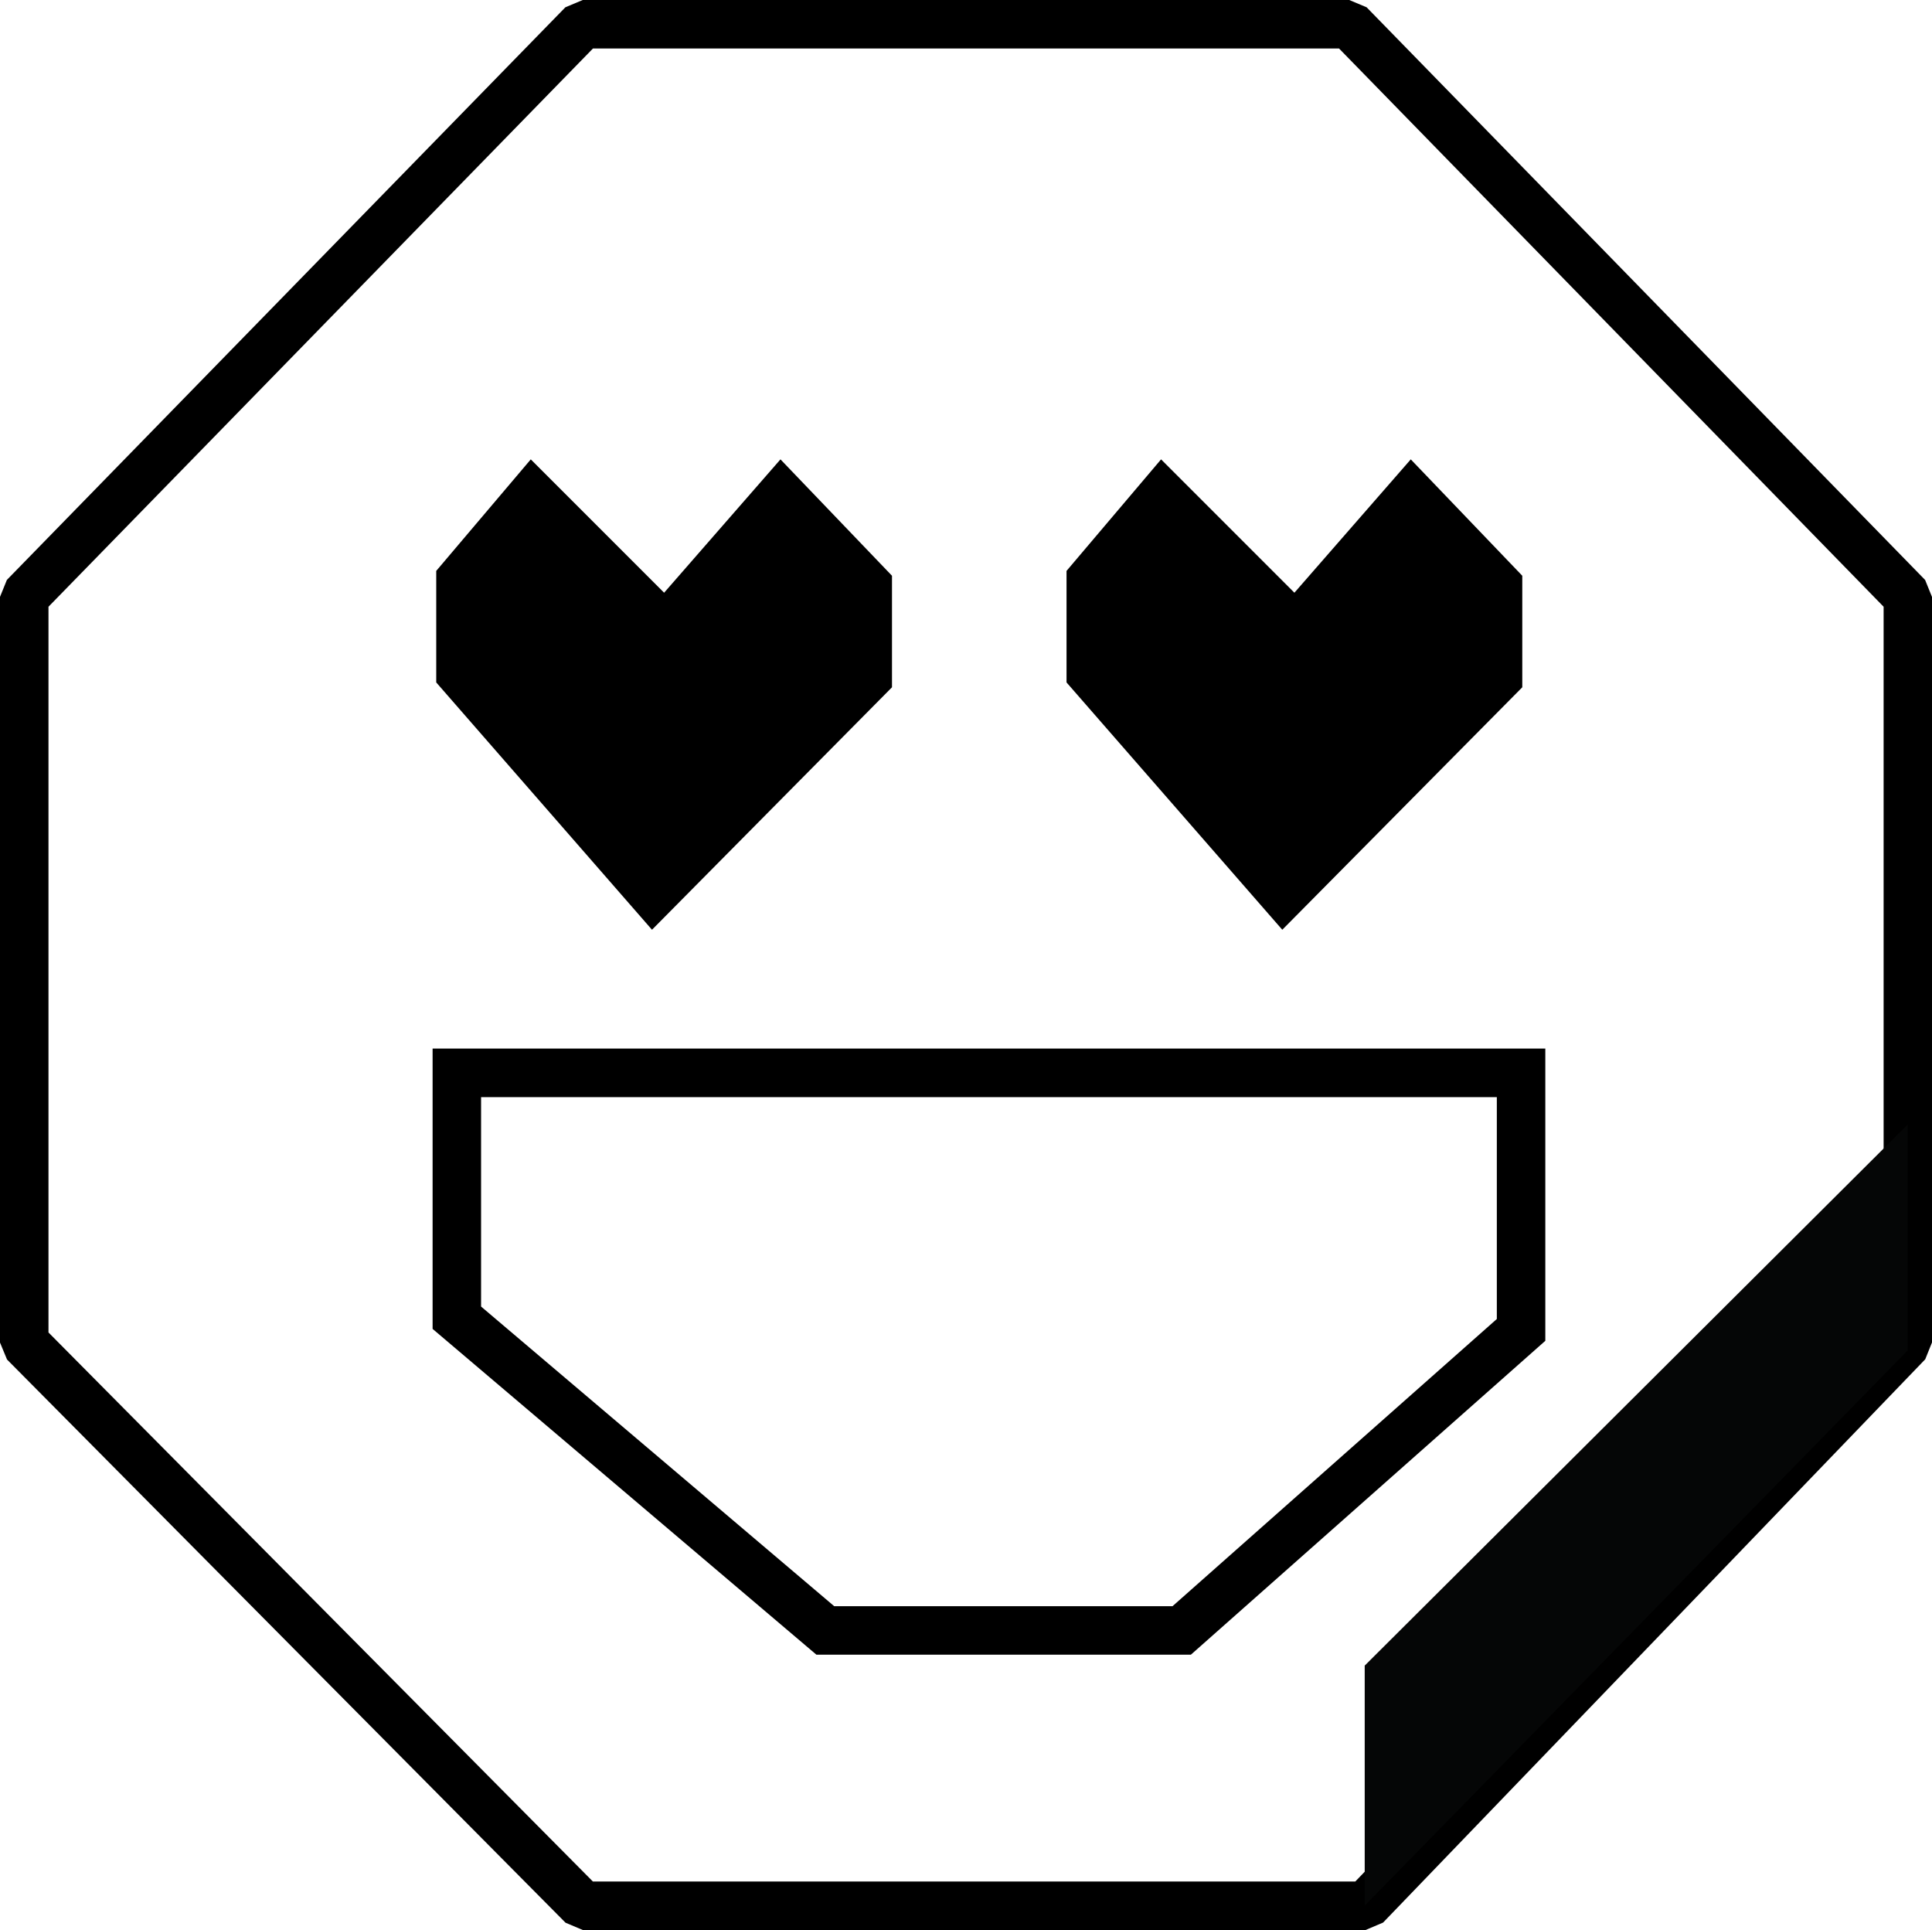 <svg xmlns="http://www.w3.org/2000/svg" viewBox="0 0 796.96 796"><defs><style>.cls-1{fill:#050606;}</style></defs><title>Asset 5</title><g id="Layer_2" data-name="Layer 2"><g id="Layer_1-2" data-name="Layer 1"><path d="M563.32,796H240.39l-7.1-3L2.9,560.72l-2.9-7V246.17l2.84-7L233.23,3l7.16-3H556.57l7.16,3L794.12,239.19l2.84,7V553.68l-2.79,6.94L570.53,792.94ZM244.56,776H559.07L777,549.65V250.24L552.36,20H244.6L20,250.24V549.56Z"/><path d="M491.24,682.46H336.78L178.45,548.09V432.46h459V553Zm-147.12-20H483.66L617.45,544v-91.5h-419v86.37Z"/><polygon points="179.95 281.46 268.95 383.46 367.95 283.46 367.95 237.46 321.95 189.46 273.95 244.46 218.95 189.46 179.95 235.46 179.95 281.46"/><polygon points="439.95 281.46 528.95 383.46 627.95 283.46 627.95 237.46 581.95 189.46 533.95 244.46 478.95 189.46 439.95 235.46 439.95 281.46"/><polygon class="cls-1" points="562.95 785.96 562.95 686.96 786.96 463.77 786.95 556.96 562.95 785.96"/></g></g></svg>